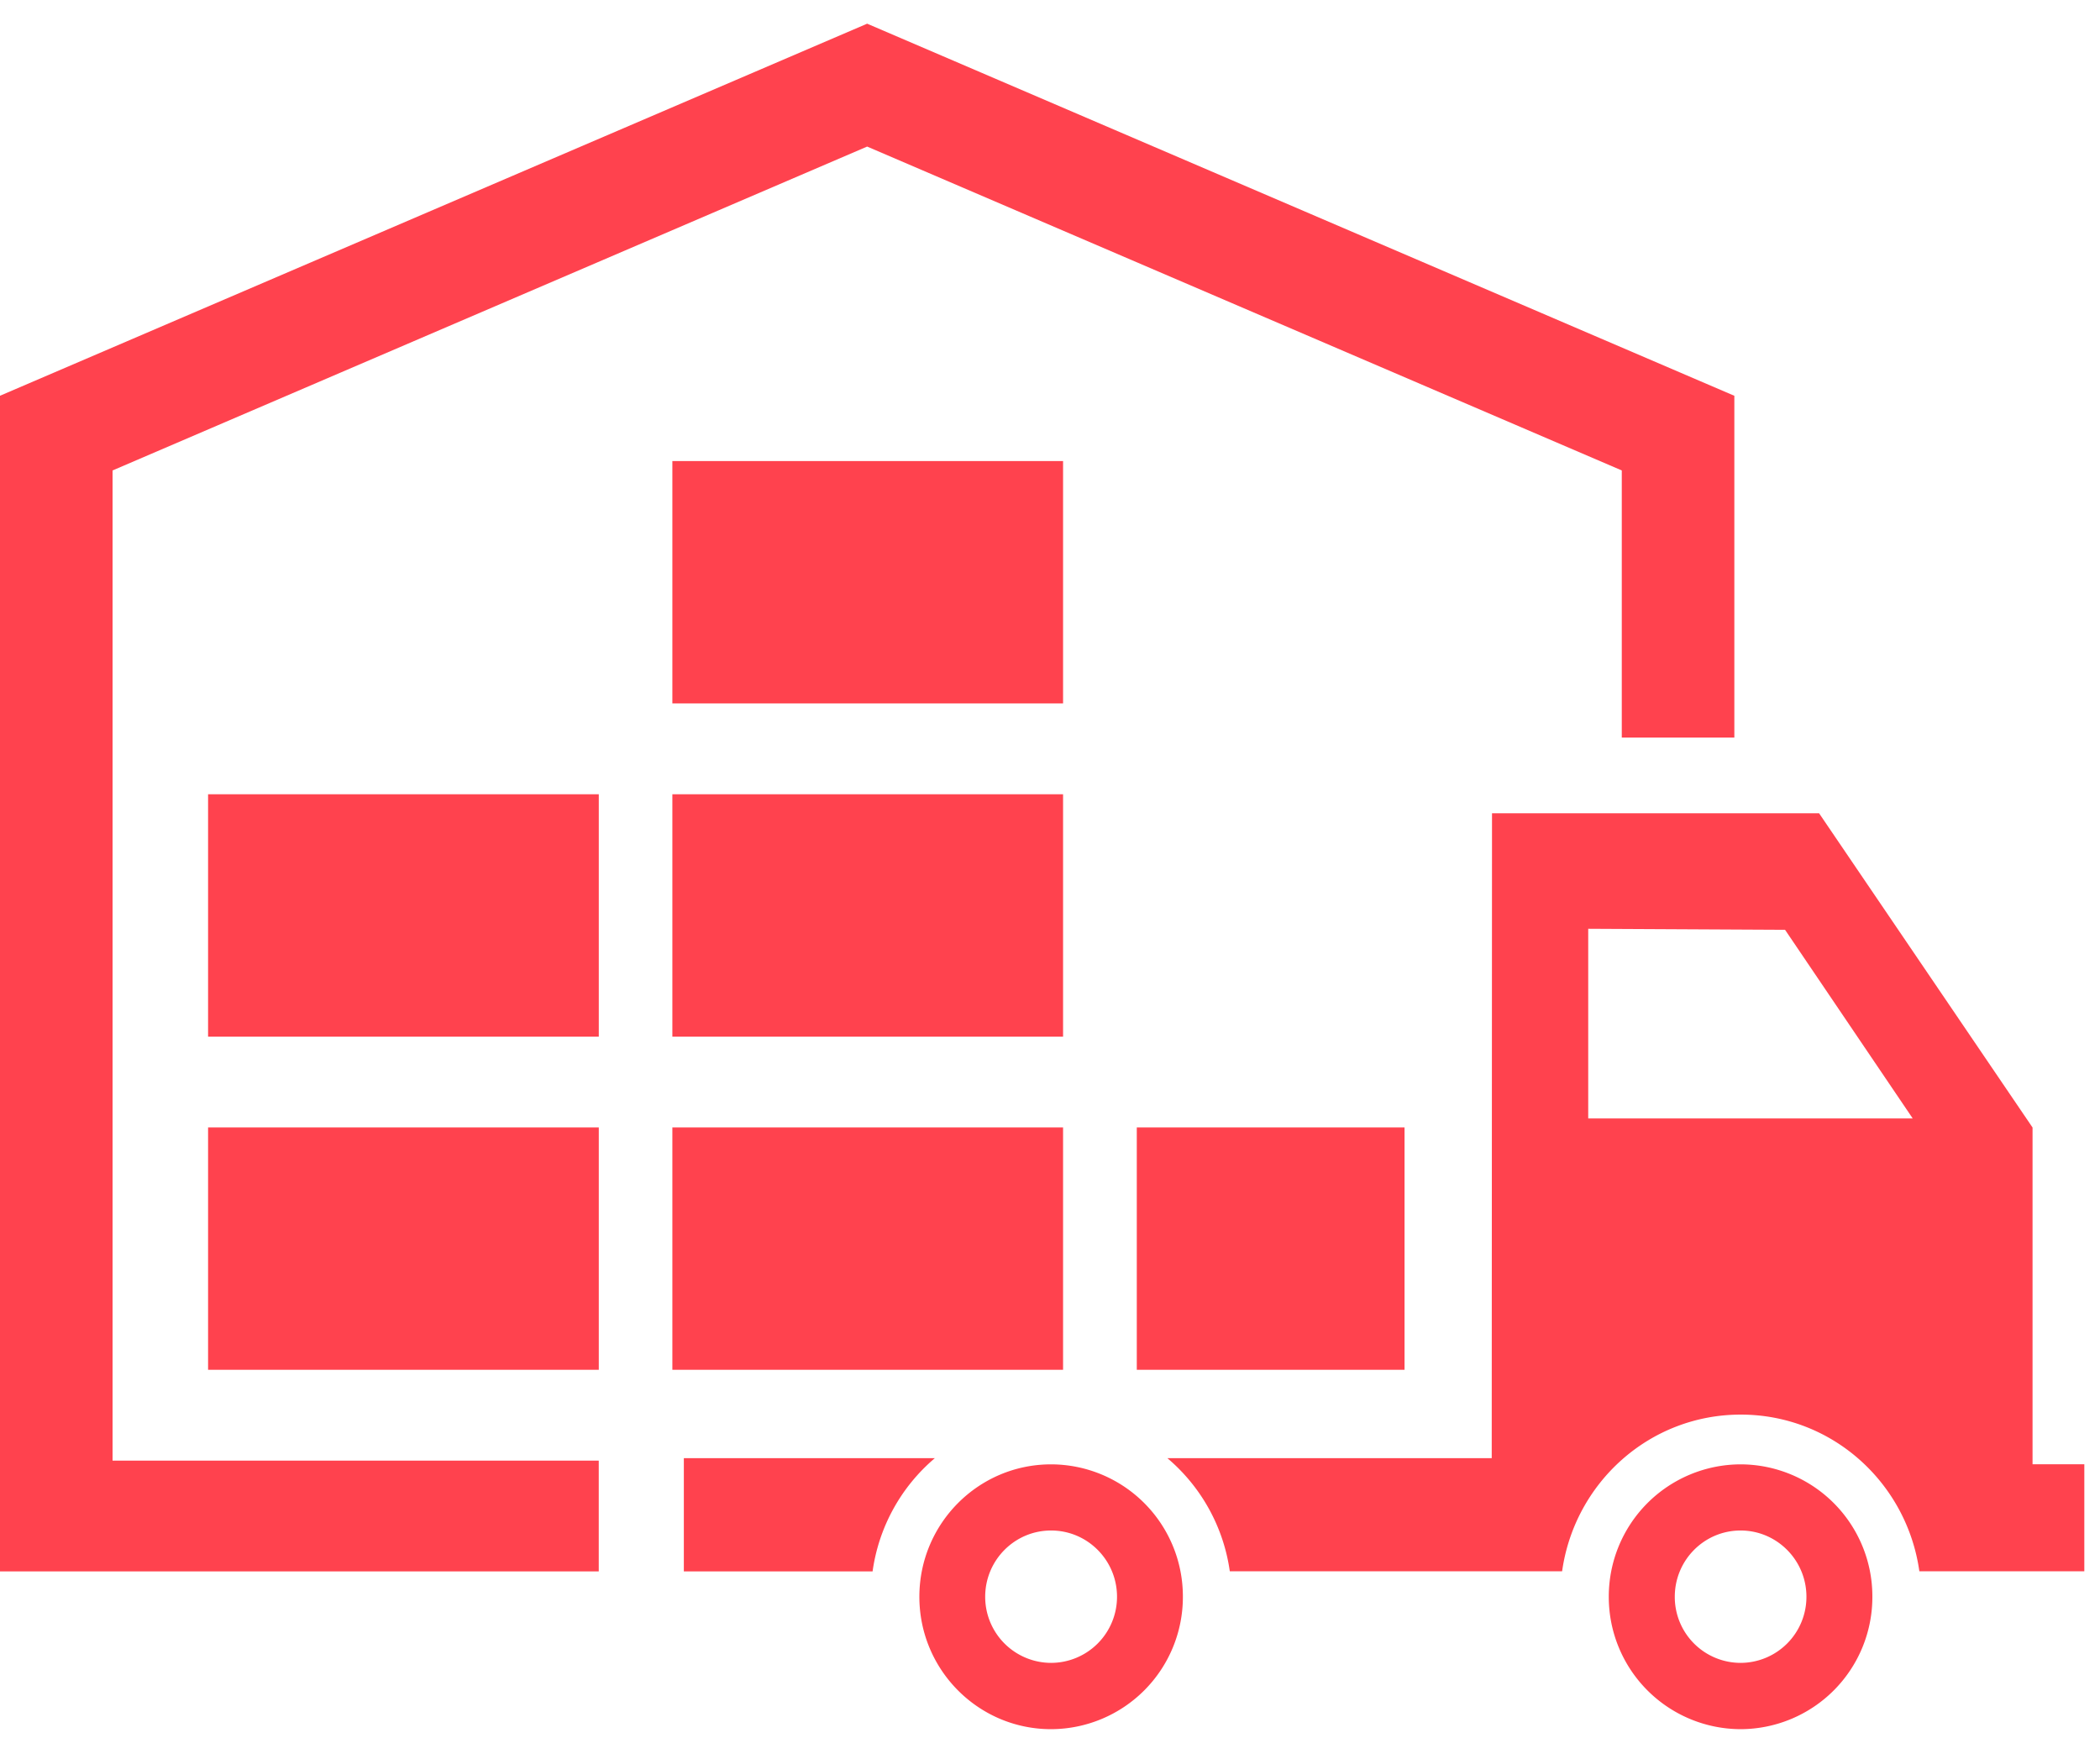 <svg xmlns="http://www.w3.org/2000/svg" width="58" height="48" viewBox="0 0 58 48"><g fill="#FF424E"><path d="M48.074 40.443a3.65 3.65 0 0 0-3.641 3.657 3.651 3.651 0 0 0 3.64 3.657 3.648 3.648 0 0 0 3.64-3.657 3.647 3.647 0 0 0-3.64-3.657zm0 5.483a1.82 1.82 0 0 1-1.818-1.826c0-1.011.813-1.83 1.818-1.83 1.001 0 1.818.819 1.818 1.83a1.823 1.823 0 0 1-1.818 1.826zM29.03 40.443c-2.008 0-3.638 1.637-3.638 3.657 0 2.019 1.63 3.657 3.638 3.657a3.65 3.65 0 0 0 3.64-3.657 3.647 3.647 0 0 0-3.64-3.657zm0 5.483a1.824 1.824 0 0 1-1.82-1.826c0-1.011.815-1.83 1.82-1.83 1.005 0 1.821.819 1.821 1.83a1.825 1.825 0 0 1-1.821 1.826z"/><path d="M56.137 40.443V31.14l-5.895-8.678h-9.034l-.008 17.81h-8.958a5.008 5.008 0 0 1 1.724 3.125h9.178c.343-2.442 2.41-4.328 4.934-4.328s4.59 1.886 4.933 4.328h4.556V40.44h-1.43v.002zm-12.272-9.554v-5.237l5.437.028 3.525 5.209h-8.962zm-24.978 9.383V43.4H24.1a5.002 5.002 0 0 1 1.72-3.128h-6.933z"/><path d="M3.109 12.993L23.95 4.048l20.842 8.945v7.377h3.109v-9.439L23.95.654 0 10.93V43.4h16.537v-3.06H3.109z"/><path d="M5.747 31.139h10.791v6.693H5.747zm12.823 0h10.791v6.693H18.57zm12.827 0h7.395v6.693h-7.395zm-25.65-9.202h10.791v6.694H5.747zm12.823 0h10.791v6.694H18.57zm0-9.204h10.791v6.694H18.57z"/></g></svg>